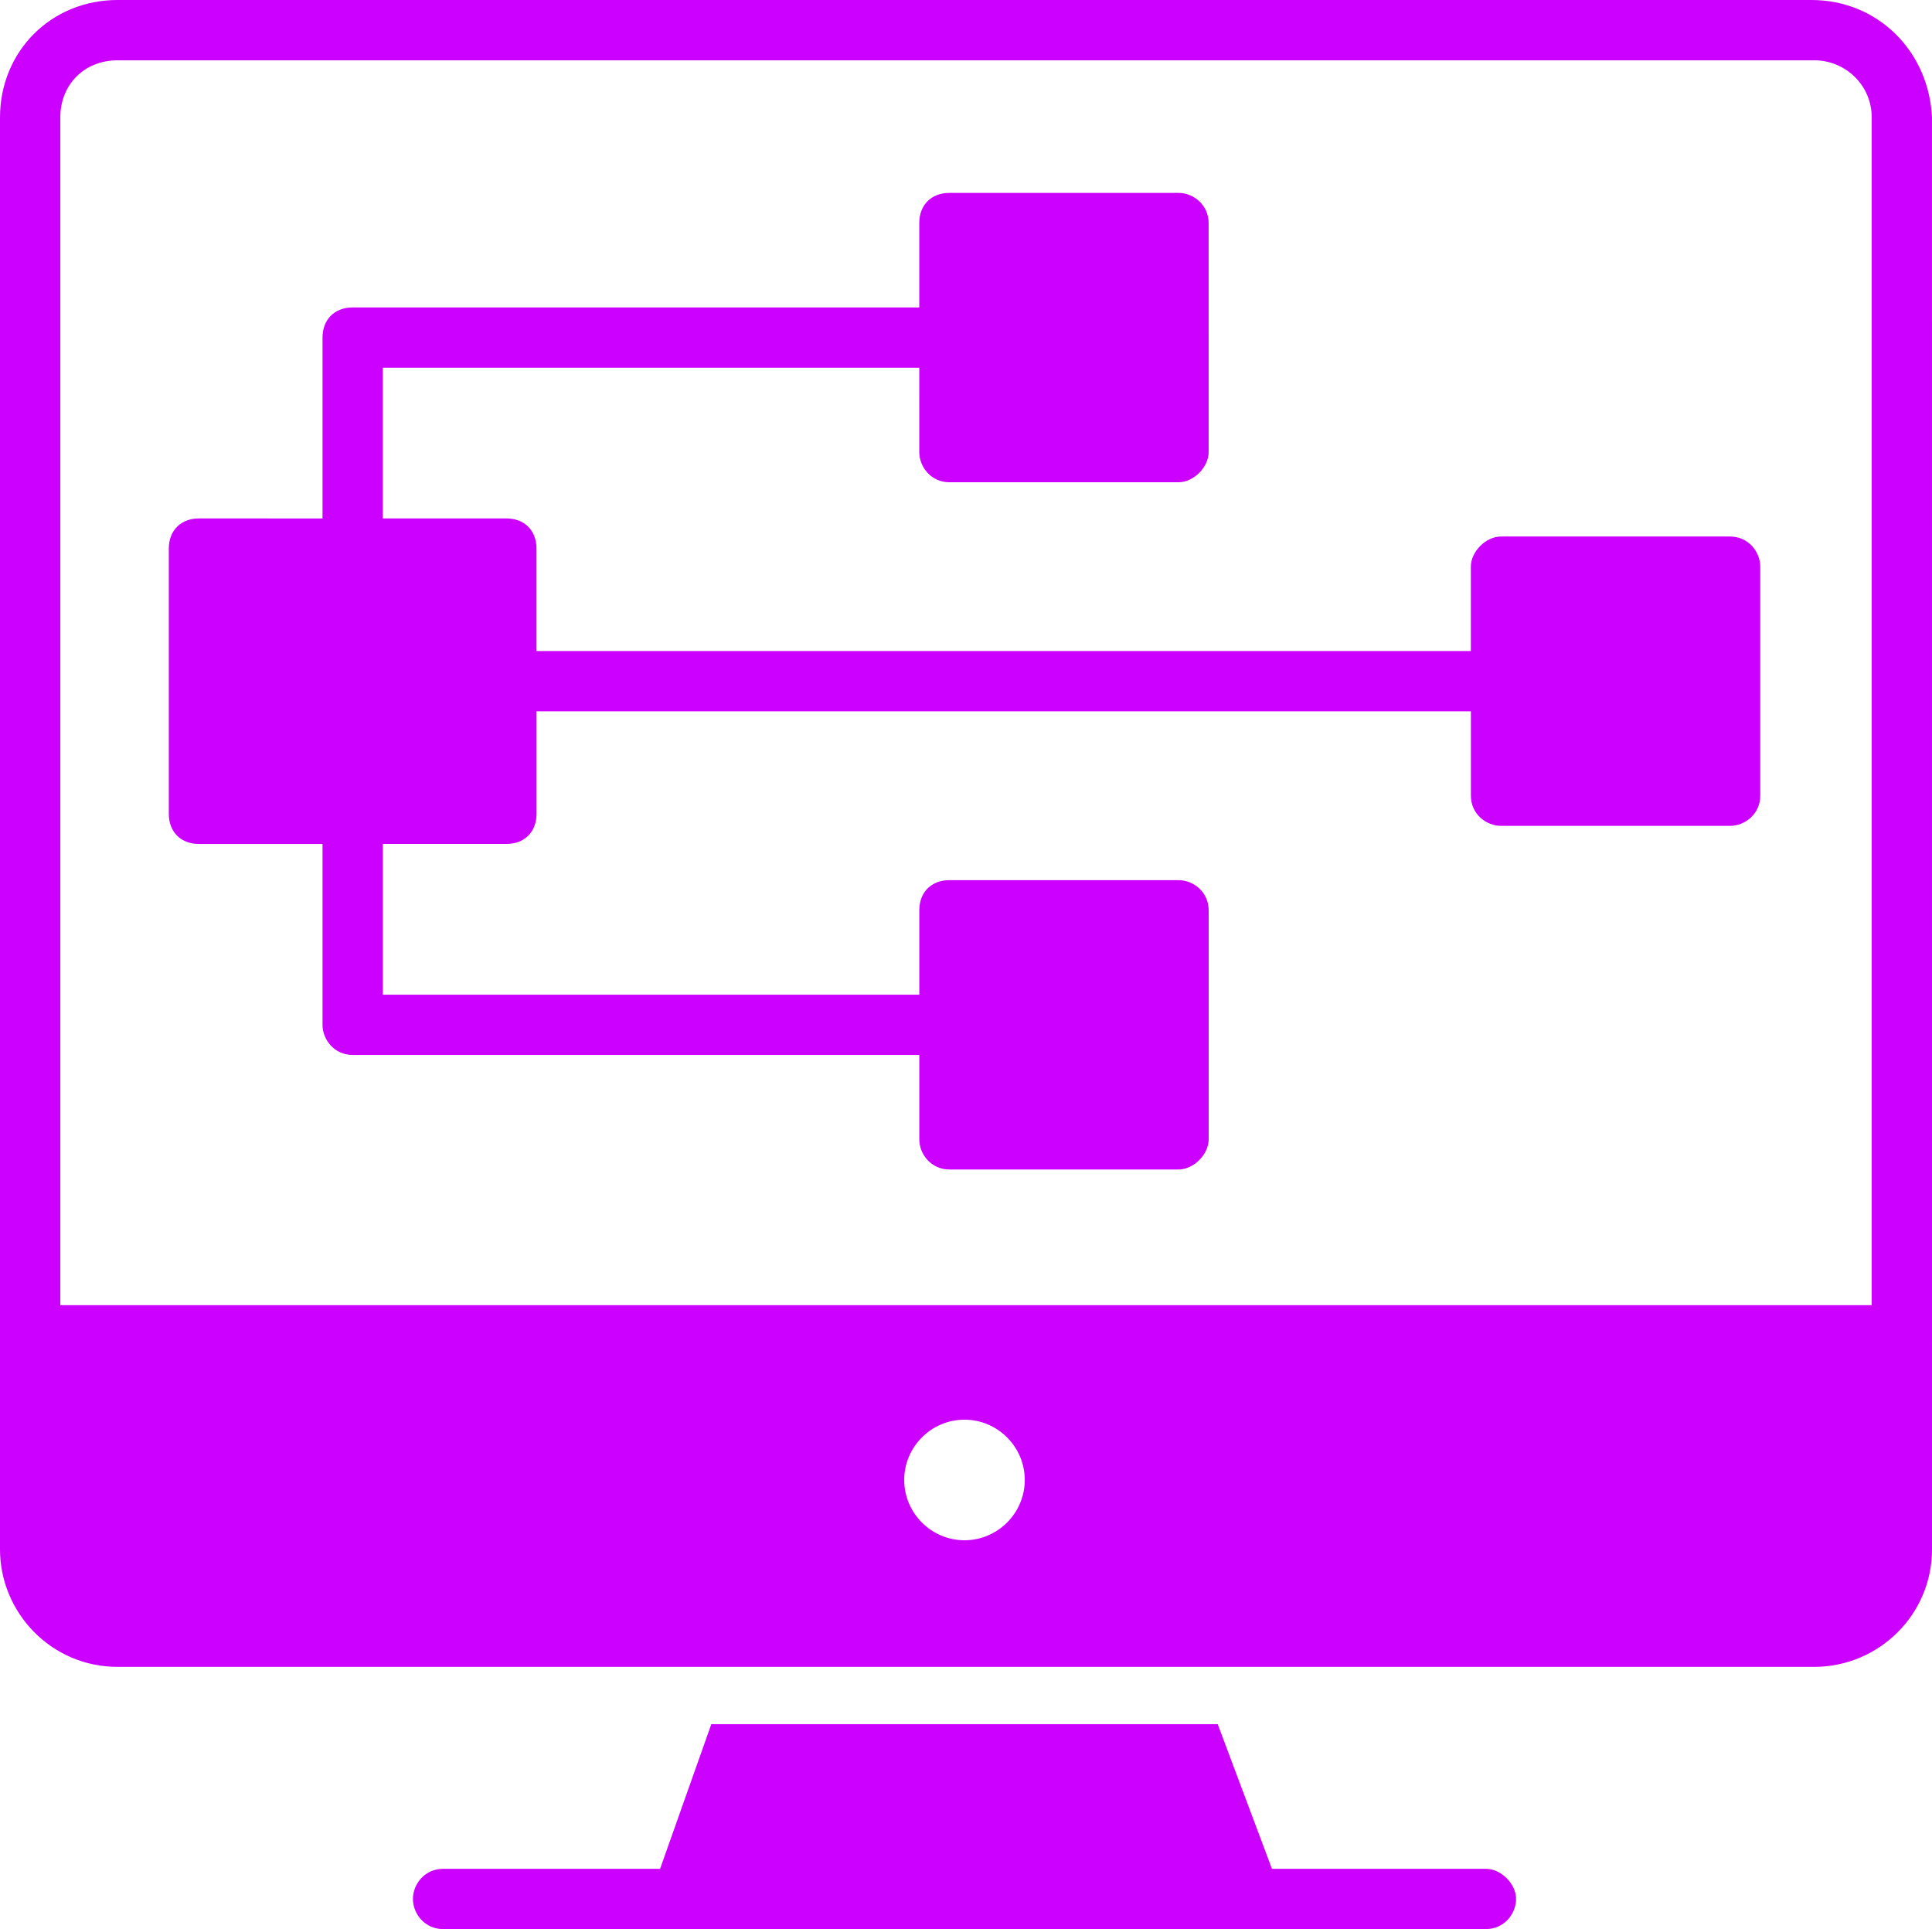 <?xml version="1.0" encoding="UTF-8" standalone="no"?>
<svg
   xmlns:dc="http://purl.org/dc/elements/1.1/"
   xmlns:cc="http://creativecommons.org/ns#"
   xmlns:rdf="http://www.w3.org/1999/02/22-rdf-syntax-ns#"
   xmlns:svg="http://www.w3.org/2000/svg"
   xmlns="http://www.w3.org/2000/svg"
   xmlns:sodipodi="http://sodipodi.sourceforge.net/DTD/sodipodi-0.dtd"
   xmlns:inkscape="http://www.inkscape.org/namespaces/inkscape"
   width="459.948pt"
   height="459.232pt"
   version="1.1"
   viewBox="0 0 459.948 459.232"
   id="svg1261"
   sodipodi:docname="cobit.svg"
   inkscape:version="1.0.2 (e86c870879, 2021-01-15)">
  <defs
     id="defs1265" />
  <sodipodi:namedview
     pagecolor="#ffffff"
     bordercolor="#666666"
     borderopacity="1"
     objecttolerance="10"
     gridtolerance="10"
     guidetolerance="10"
     inkscape:pageopacity="0"
     inkscape:pageshadow="2"
     inkscape:window-width="640"
     inkscape:window-height="480"
     id="namedview1263"
     showgrid="false"
     inkscape:zoom="0.88663564"
     inkscape:cx="306.152"
     inkscape:cy="306.14666"
     inkscape:current-layer="svg1261" />
  <g
     id="g1259"
     transform="translate(-146.386,-146.39)"
     style="fill:#cc00ff">
    <path
       d="m 500.14,591.27 h -50.945 l -12.914,-34.441 h -120.55 l -12.199,34.441 h -51.664 c -4.305,0 -7.176,3.586 -7.176,7.176 0,3.586 2.871,7.176 7.176,7.176 h 248.27 c 4.305,0 7.176,-3.586 7.176,-7.176 0.004,-3.59 -3.582,-7.176 -7.172,-7.176 z"
       id="path1253"
       style="fill:#cc00ff" />
    <path
       d="M 577.63,146.39 H 174.37 c -15.785,0 -27.984,12.199 -27.984,27.984 v 340.84 c 0,15.07 12.199,27.984 27.984,27.984 h 403.98 c 15.07,0 27.984,-12.199 27.984,-27.984 L 606.33,174.374 C 605.615,158.589 593.416,146.39 577.631,146.39 Z M 376,513.06 c -7.894,0 -14.352,-6.457 -14.352,-14.352 0,-7.895 6.457,-14.352 14.352,-14.352 7.895,0 14.352,6.457 14.352,14.352 0,7.891 -6.457,14.352 -14.352,14.352 z M 591.27,457.091 H 160.74 v -282.71 c 0,-7.894 5.738,-13.633 13.633,-13.633 h 403.98 c 7.176,0 13.633,5.742 13.633,13.633 v 282.71 z"
       id="path1255"
       style="fill:#cc00ff" />
    <path
       d="m 558.26,274.11 h -54.535 c -3.586,0 -7.176,3.586 -7.176,7.176 v 20.09 h -222.44 v -24.398 c 0,-4.305 -2.871,-7.176 -7.176,-7.176 h -29.418 v -35.879 h 127.72 l 0.004,20.098 c 0,3.586 2.871,7.176 7.176,7.176 h 54.535 c 3.586,0 7.176,-3.586 7.176,-7.176 l -0.004,-54.535 c 0,-4.305 -3.586,-7.176 -7.176,-7.176 h -54.535 c -4.305,0 -7.176,2.871 -7.176,7.176 v 20.09 l -134.89,0.004 c -4.305,0 -7.176,2.871 -7.176,7.176 v 43.055 l -29.418,-0.004 c -4.305,0 -7.176,2.871 -7.176,7.176 v 63.145 c 0,4.305 2.871,7.176 7.176,7.176 h 29.418 v 43.055 c 0,3.586 2.871,7.176 7.176,7.176 h 134.9 v 20.09 c 0,3.586 2.871,7.176 7.176,7.176 h 54.535 c 3.586,0 7.176,-3.586 7.176,-7.176 v -54.535 c 0,-4.305 -3.586,-7.176 -7.176,-7.176 h -54.535 c -4.305,0 -7.176,2.871 -7.176,7.176 v 20.09 h -127.72 v -35.879 h 29.418 c 4.305,0 7.176,-2.871 7.176,-7.176 v -24.398 h 222.44 v 20.09 c 0,4.305 3.586,7.176 7.176,7.176 h 54.535 c 3.586,0 7.176,-2.871 7.176,-7.176 v -54.535 c -0.004,-3.578 -2.875,-7.168 -7.18,-7.168 z"
       id="path1257"
       style="fill:#cc00ff" />
  </g>
</svg>
